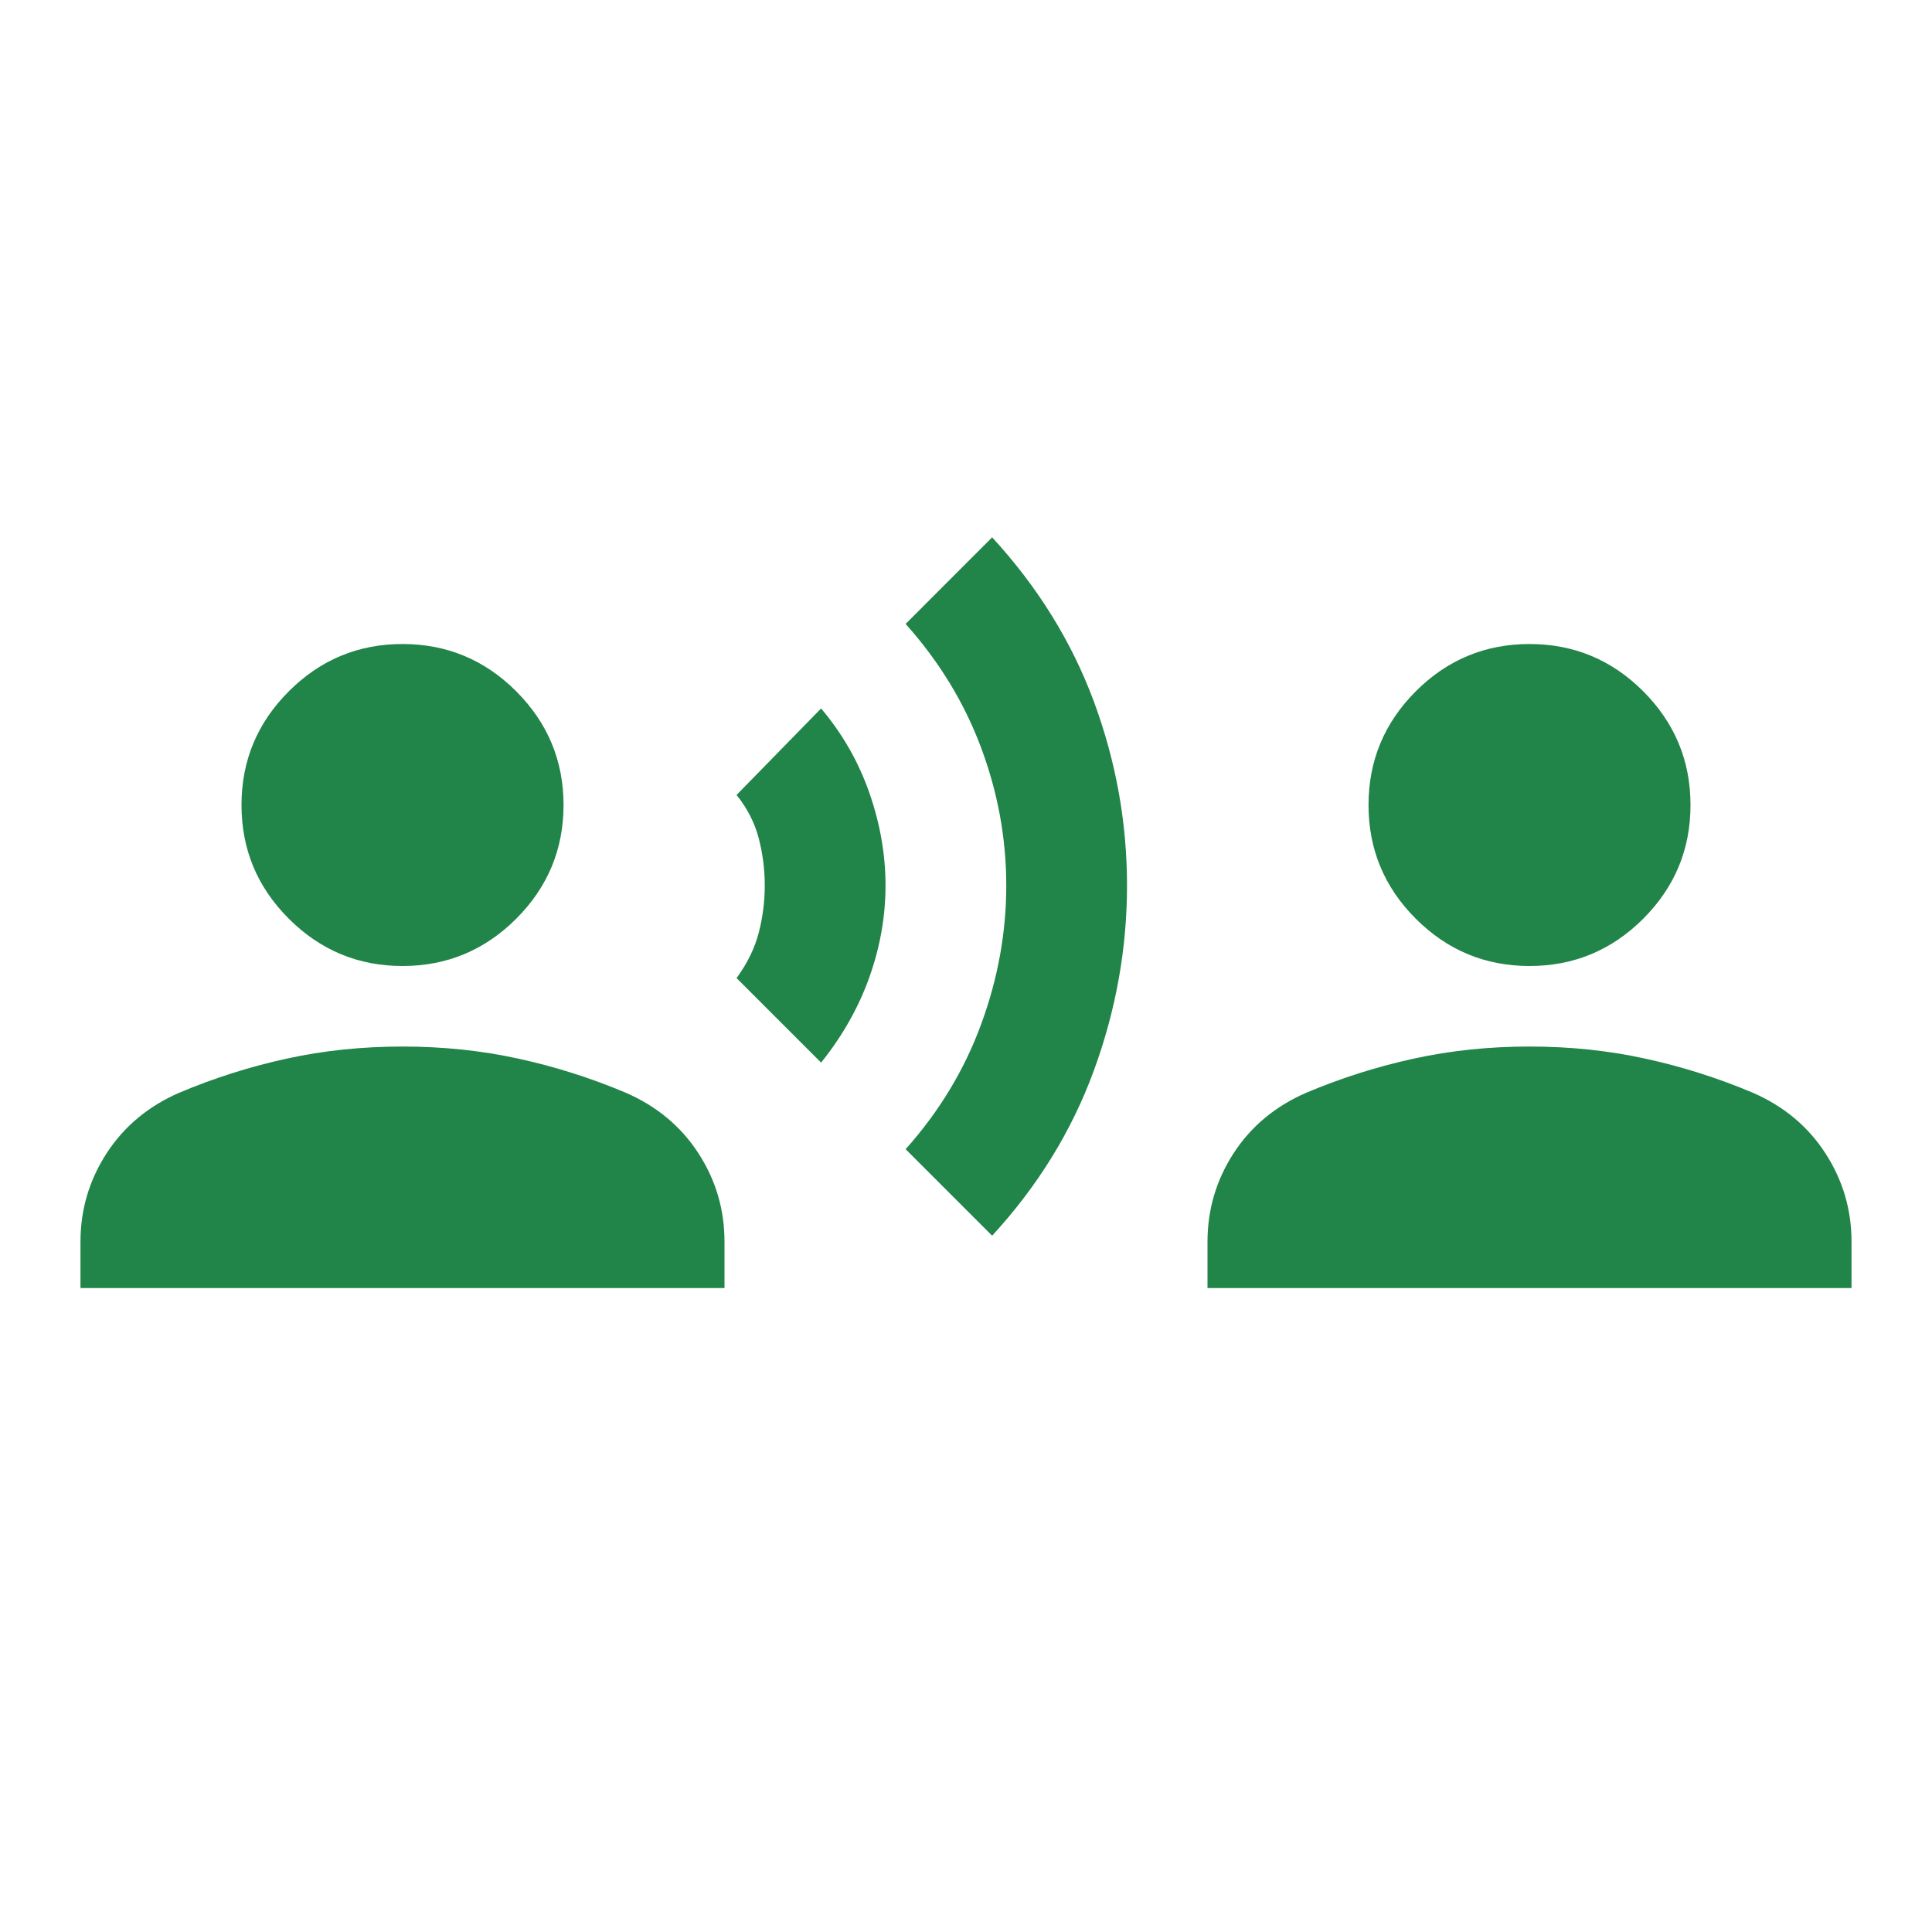 <svg width="32" height="32" viewBox="0 0 32 32" fill="none" xmlns="http://www.w3.org/2000/svg">
<path d="M13.6 17.6L12.2 16.2C12.378 15.956 12.5 15.706 12.567 15.45C12.633 15.195 12.667 14.934 12.667 14.667C12.667 14.4 12.633 14.139 12.567 13.884C12.5 13.628 12.378 13.389 12.2 13.167L13.6 11.734C13.956 12.156 14.222 12.623 14.4 13.134C14.578 13.645 14.667 14.156 14.667 14.667C14.667 15.178 14.578 15.684 14.4 16.184C14.222 16.684 13.956 17.156 13.6 17.6ZM16.433 20.467L15 19.034C15.556 18.412 15.972 17.723 16.25 16.967C16.528 16.212 16.667 15.445 16.667 14.667C16.667 13.889 16.528 13.128 16.25 12.384C15.972 11.639 15.556 10.956 15 10.334L16.433 8.9C17.189 9.723 17.75 10.628 18.117 11.617C18.483 12.606 18.667 13.623 18.667 14.667C18.667 15.711 18.483 16.734 18.117 17.734C17.75 18.734 17.189 19.645 16.433 20.467ZM6.667 16C5.934 16 5.306 15.739 4.784 15.217C4.261 14.695 4 14.067 4 13.334C4 12.6 4.261 11.973 4.784 11.45C5.306 10.928 5.934 10.667 6.667 10.667C7.4 10.667 8.028 10.928 8.55 11.45C9.072 11.973 9.334 12.6 9.334 13.334C9.334 14.067 9.072 14.695 8.55 15.217C8.028 15.739 7.4 16 6.667 16ZM1.333 21.334V20.567C1.333 20.034 1.478 19.545 1.767 19.1C2.056 18.656 2.456 18.323 2.967 18.1C3.545 17.856 4.139 17.667 4.75 17.534C5.361 17.4 6 17.334 6.667 17.334C7.333 17.334 7.972 17.4 8.584 17.534C9.195 17.667 9.789 17.856 10.367 18.1C10.878 18.323 11.278 18.656 11.567 19.1C11.856 19.545 12 20.034 12 20.567V21.334H1.333ZM25.334 16C24.6 16 23.972 15.739 23.45 15.217C22.928 14.695 22.667 14.067 22.667 13.334C22.667 12.6 22.928 11.973 23.45 11.45C23.972 10.928 24.6 10.667 25.334 10.667C26.067 10.667 26.695 10.928 27.217 11.45C27.739 11.973 28 12.6 28 13.334C28 14.067 27.739 14.695 27.217 15.217C26.695 15.739 26.067 16 25.334 16ZM20 21.334V20.567C20 20.034 20.145 19.545 20.433 19.1C20.722 18.656 21.122 18.323 21.634 18.1C22.211 17.856 22.806 17.667 23.417 17.534C24.028 17.4 24.667 17.334 25.334 17.334C26 17.334 26.639 17.4 27.25 17.534C27.861 17.667 28.456 17.856 29.034 18.1C29.545 18.323 29.945 18.656 30.233 19.1C30.522 19.545 30.667 20.034 30.667 20.567V21.334H20Z" fill="#218448"/>
</svg>
